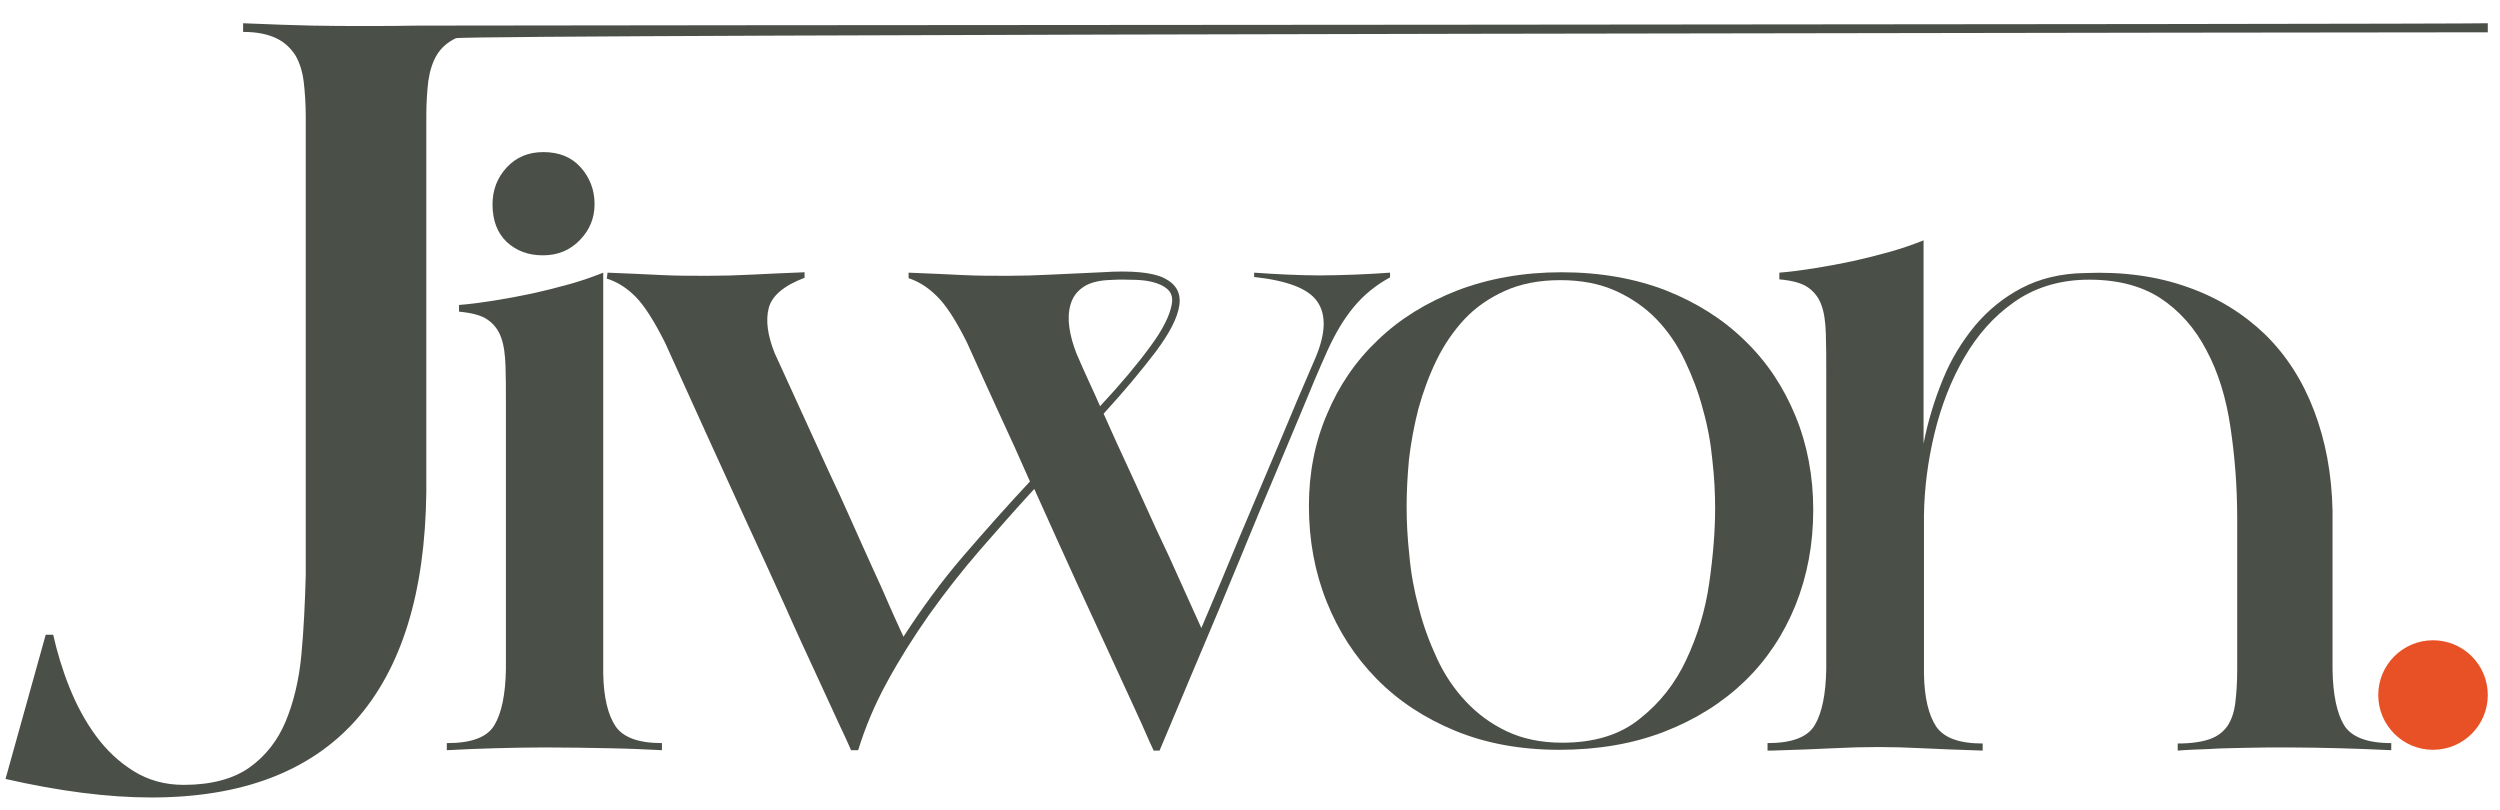 <?xml version="1.0" encoding="utf-8"?>
<!-- Generator: Adobe Illustrator 27.4.1, SVG Export Plug-In . SVG Version: 6.00 Build 0)  -->
<svg version="1.1" id="Layer_1" xmlns="http://www.w3.org/2000/svg" xmlns:xlink="http://www.w3.org/1999/xlink" x="0px" y="0px"
	 viewBox="0 0 63.45 20.56" style="enable-background:new 0 0 63.45 20.56;" xml:space="preserve">
<style type="text/css">
	.st0{fill:#4A5048;}
	.st1{fill:#E85125;}
</style>
<path class="st0" d="M1.16,16.11h0.19c0.1,0.44,0.23,0.88,0.41,1.33s0.4,0.86,0.67,1.23c0.27,0.37,0.59,0.67,0.96,0.9
	s0.79,0.35,1.27,0.35c0.7,0,1.26-0.15,1.67-0.44s0.72-0.69,0.92-1.17s0.34-1.05,0.4-1.7c0.06-0.64,0.09-1.31,0.11-2.02V2.98
	c0-0.33-0.02-0.63-0.05-0.89S7.61,1.6,7.5,1.41C7.38,1.22,7.22,1.07,7.01,0.97S6.53,0.81,6.17,0.81V0.59
	c0.7,0.03,1.29,0.05,1.75,0.06s0.9,0.01,1.3,0.01c0.46,0,0.93,0,1.39-0.01c0.46-0.01,51.79-0.03,52.53-0.06v0.23
	c-0.35,0-51.36,0.05-51.57,0.15c-0.21,0.1-0.37,0.24-0.48,0.42c-0.11,0.18-0.18,0.4-0.22,0.67c-0.03,0.26-0.05,0.55-0.05,0.87v9.56
	c-0.03,2.56-0.63,4.49-1.8,5.8c-1.17,1.3-2.9,1.95-5.18,1.95c-1.1,0-2.34-0.16-3.7-0.47L1.16,16.11z"/>
<path class="st0" d="M11.35,18.86c0.62,0,1.02-0.15,1.2-0.46c0.18-0.3,0.28-0.78,0.29-1.42v-6.71c0-0.37,0-0.7-0.01-0.98
	s-0.04-0.53-0.11-0.72c-0.07-0.2-0.19-0.35-0.35-0.46c-0.16-0.11-0.4-0.17-0.72-0.2V7.74c0.27-0.02,0.56-0.06,0.88-0.11
	c0.32-0.05,0.64-0.11,0.97-0.18c0.32-0.07,0.64-0.15,0.96-0.24c0.32-0.09,0.6-0.19,0.85-0.29v10.17c0.01,0.61,0.12,1.05,0.31,1.34
	c0.2,0.29,0.59,0.43,1.18,0.43v0.18c-0.38-0.02-0.83-0.04-1.35-0.05c-0.52-0.01-1.07-0.02-1.65-0.02c-0.4,0-0.82,0.01-1.23,0.02
	c-0.42,0.01-0.83,0.03-1.23,0.05V18.86z M12.5,5.19c0-0.37,0.12-0.68,0.36-0.94c0.24-0.26,0.55-0.39,0.93-0.39
	c0.4,0,0.72,0.13,0.95,0.39c0.23,0.26,0.35,0.57,0.35,0.93c0,0.35-0.12,0.65-0.37,0.91s-0.56,0.39-0.94,0.39
	c-0.37,0-0.67-0.11-0.92-0.34C12.62,5.91,12.5,5.59,12.5,5.19z"/>
<path class="st0" d="M15.42,6.92c0.51,0.02,0.95,0.04,1.35,0.06C17.16,7,17.55,7,17.95,7c0.37,0,0.74-0.01,1.13-0.03
	c0.39-0.02,0.83-0.04,1.34-0.06v0.14c-0.53,0.2-0.83,0.46-0.91,0.77c-0.08,0.31-0.03,0.69,0.15,1.14c0.49,1.07,0.95,2.08,1.38,3.02
	c0.19,0.4,0.38,0.81,0.56,1.22c0.18,0.41,0.36,0.8,0.53,1.18c0.17,0.37,0.33,0.72,0.46,1.03c0.14,0.31,0.25,0.56,0.34,0.75
	c0.46-0.71,0.96-1.4,1.52-2.05c0.56-0.65,1.12-1.28,1.69-1.89c-0.25-0.57-0.52-1.17-0.81-1.79c-0.28-0.62-0.55-1.2-0.79-1.74
	c-0.28-0.56-0.53-0.95-0.77-1.18c-0.23-0.23-0.47-0.37-0.71-0.45V6.92c0.51,0.02,0.95,0.04,1.35,0.06S25.19,7,25.57,7
	c0.35,0,0.72-0.01,1.1-0.03c0.38-0.02,0.81-0.04,1.29-0.06c0.76-0.05,1.29,0,1.59,0.15c0.3,0.15,0.43,0.38,0.38,0.7
	c-0.05,0.32-0.25,0.7-0.6,1.17c-0.35,0.46-0.79,0.99-1.32,1.57c0.24,0.54,0.44,0.98,0.6,1.32c0.16,0.34,0.32,0.7,0.48,1.05
	c0.16,0.36,0.35,0.77,0.57,1.23c0.21,0.46,0.49,1.08,0.83,1.84c0.33-0.77,0.66-1.56,0.99-2.36c0.29-0.68,0.6-1.42,0.94-2.22
	c0.33-0.8,0.66-1.57,0.98-2.31c0.25-0.61,0.26-1.07,0.03-1.4c-0.23-0.33-0.77-0.53-1.6-0.62V6.92c0.3,0.02,0.59,0.04,0.86,0.05
	c0.27,0.01,0.53,0.02,0.79,0.02c0.3,0,0.6-0.01,0.9-0.02c0.3-0.01,0.6-0.03,0.9-0.05v0.12c-0.37,0.2-0.67,0.45-0.92,0.75
	c-0.25,0.3-0.47,0.67-0.67,1.11c-0.22,0.49-0.44,1.01-0.66,1.55c-0.23,0.55-0.46,1.1-0.7,1.67c-0.24,0.57-0.48,1.13-0.71,1.7
	c-0.23,0.57-0.46,1.1-0.67,1.62c-0.51,1.2-1.01,2.4-1.52,3.61h-0.15c-0.03-0.06-0.13-0.28-0.3-0.67c-0.18-0.39-0.4-0.88-0.68-1.48
	c-0.28-0.6-0.59-1.29-0.95-2.06c-0.35-0.77-0.72-1.58-1.1-2.43c-0.46,0.5-0.91,1.01-1.37,1.54c-0.46,0.53-0.89,1.08-1.29,1.64
	c-0.4,0.57-0.76,1.14-1.07,1.71c-0.32,0.58-0.56,1.16-0.74,1.74H21.6c-0.03-0.06-0.11-0.26-0.27-0.59
	c-0.15-0.33-0.35-0.76-0.59-1.28c-0.24-0.52-0.52-1.12-0.82-1.8c-0.31-0.68-0.63-1.39-0.98-2.14c-0.34-0.75-0.69-1.51-1.04-2.28
	c-0.35-0.77-0.69-1.52-1.02-2.25c-0.28-0.56-0.53-0.95-0.76-1.18c-0.23-0.23-0.47-0.37-0.72-0.45L15.42,6.92z M28.09,7.11
	c-0.28,0.02-0.49,0.09-0.63,0.2c-0.15,0.11-0.24,0.25-0.29,0.42c-0.05,0.17-0.06,0.37-0.03,0.58c0.03,0.21,0.09,0.43,0.18,0.66
	c0.11,0.26,0.22,0.5,0.32,0.72c0.1,0.22,0.2,0.43,0.28,0.62c0.53-0.57,0.95-1.07,1.27-1.51c0.32-0.43,0.5-0.79,0.55-1.08
	c0.03-0.17-0.01-0.29-0.11-0.38c-0.1-0.09-0.24-0.15-0.41-0.19c-0.17-0.04-0.36-0.05-0.56-0.05C28.45,7.09,28.26,7.1,28.09,7.11z"/>
<path class="st0" d="M39.57,19.03c-0.97,0-1.85-0.16-2.63-0.48c-0.78-0.32-1.45-0.76-2-1.32s-0.97-1.21-1.27-1.96
	s-0.45-1.56-0.45-2.43c0-0.83,0.15-1.61,0.46-2.33c0.3-0.72,0.73-1.35,1.29-1.88c0.56-0.54,1.23-0.95,2.02-1.26
	c0.79-0.3,1.67-0.46,2.64-0.46c0.99,0,1.87,0.16,2.65,0.46c0.78,0.31,1.45,0.73,2.01,1.28c0.56,0.54,0.98,1.18,1.28,1.91
	c0.3,0.73,0.45,1.53,0.45,2.38c0,0.87-0.15,1.67-0.45,2.42c-0.3,0.74-0.73,1.39-1.29,1.93c-0.56,0.54-1.24,0.97-2.04,1.28
	C41.44,18.88,40.55,19.03,39.57,19.03z M35.7,12.86c0,0.38,0.02,0.79,0.07,1.24c0.04,0.45,0.12,0.89,0.24,1.33
	c0.11,0.44,0.27,0.87,0.46,1.28c0.19,0.41,0.43,0.77,0.73,1.09c0.3,0.32,0.64,0.57,1.04,0.76s0.87,0.29,1.41,0.29
	c0.81,0,1.47-0.2,1.97-0.61c0.51-0.4,0.9-0.9,1.18-1.5c0.28-0.6,0.48-1.24,0.58-1.94c0.1-0.7,0.15-1.33,0.15-1.9
	c0-0.38-0.02-0.79-0.07-1.22c-0.04-0.43-0.12-0.87-0.24-1.29c-0.11-0.43-0.27-0.84-0.46-1.24c-0.19-0.4-0.43-0.75-0.72-1.05
	c-0.29-0.3-0.64-0.54-1.04-0.72c-0.4-0.18-0.87-0.27-1.4-0.27s-1,0.09-1.4,0.27c-0.4,0.18-0.75,0.42-1.03,0.72
	c-0.28,0.3-0.52,0.65-0.71,1.04c-0.19,0.39-0.34,0.8-0.46,1.23c-0.11,0.43-0.19,0.86-0.24,1.29C35.72,12.09,35.7,12.49,35.7,12.86z"
	/>
<path class="st0" d="M44.86,18.86c0.62,0,1.02-0.15,1.2-0.46c0.18-0.3,0.28-0.78,0.29-1.42V9.45c0-0.37,0-0.7-0.01-0.98
	c-0.01-0.29-0.04-0.53-0.11-0.72c-0.07-0.2-0.19-0.35-0.35-0.46c-0.16-0.11-0.4-0.17-0.72-0.2V6.92c0.27-0.02,0.56-0.06,0.88-0.11
	c0.32-0.05,0.64-0.11,0.97-0.18c0.32-0.07,0.64-0.15,0.96-0.24c0.32-0.09,0.6-0.19,0.85-0.29v5.16c0.11-0.57,0.28-1.12,0.49-1.63
	c0.21-0.52,0.49-0.97,0.82-1.37c0.33-0.39,0.72-0.71,1.18-0.95c0.46-0.24,0.99-0.37,1.6-0.38c0.97-0.04,1.84,0.08,2.62,0.36
	c0.77,0.27,1.42,0.68,1.96,1.2c0.54,0.53,0.95,1.17,1.24,1.93c0.29,0.76,0.45,1.6,0.47,2.54V17c0.01,0.63,0.11,1.1,0.29,1.4
	c0.18,0.3,0.58,0.46,1.2,0.46v0.18c-0.44-0.02-0.88-0.04-1.32-0.05c-0.44-0.01-0.86-0.02-1.26-0.02c-0.4,0-0.78,0-1.13,0.01
	c-0.35,0.01-0.65,0.01-0.9,0.03c-0.3,0.01-0.57,0.02-0.81,0.04v-0.18c0.34,0,0.61-0.04,0.81-0.11c0.2-0.07,0.34-0.18,0.45-0.33
	c0.1-0.15,0.17-0.34,0.2-0.58c0.03-0.24,0.05-0.52,0.05-0.84v-3.86c0-0.8-0.06-1.56-0.17-2.3C56.5,10.1,56.3,9.45,56,8.89
	c-0.29-0.56-0.69-1.01-1.18-1.33c-0.5-0.32-1.14-0.48-1.92-0.46c-0.69,0.02-1.3,0.22-1.8,0.58c-0.51,0.36-0.92,0.83-1.25,1.4
	c-0.33,0.57-0.58,1.21-0.75,1.91c-0.17,0.7-0.26,1.4-0.27,2.09v4.02c0.01,0.61,0.12,1.05,0.31,1.34c0.2,0.29,0.59,0.43,1.18,0.43
	v0.18c-0.63-0.02-1.14-0.04-1.54-0.06c-0.39-0.02-0.76-0.03-1.1-0.03c-0.37,0-0.75,0.01-1.14,0.03c-0.39,0.02-0.92,0.04-1.57,0.06
	h-0.11V18.86z"/>
<circle class="st1" cx="61.75" cy="17.64" r="1.39"/>
</svg>
